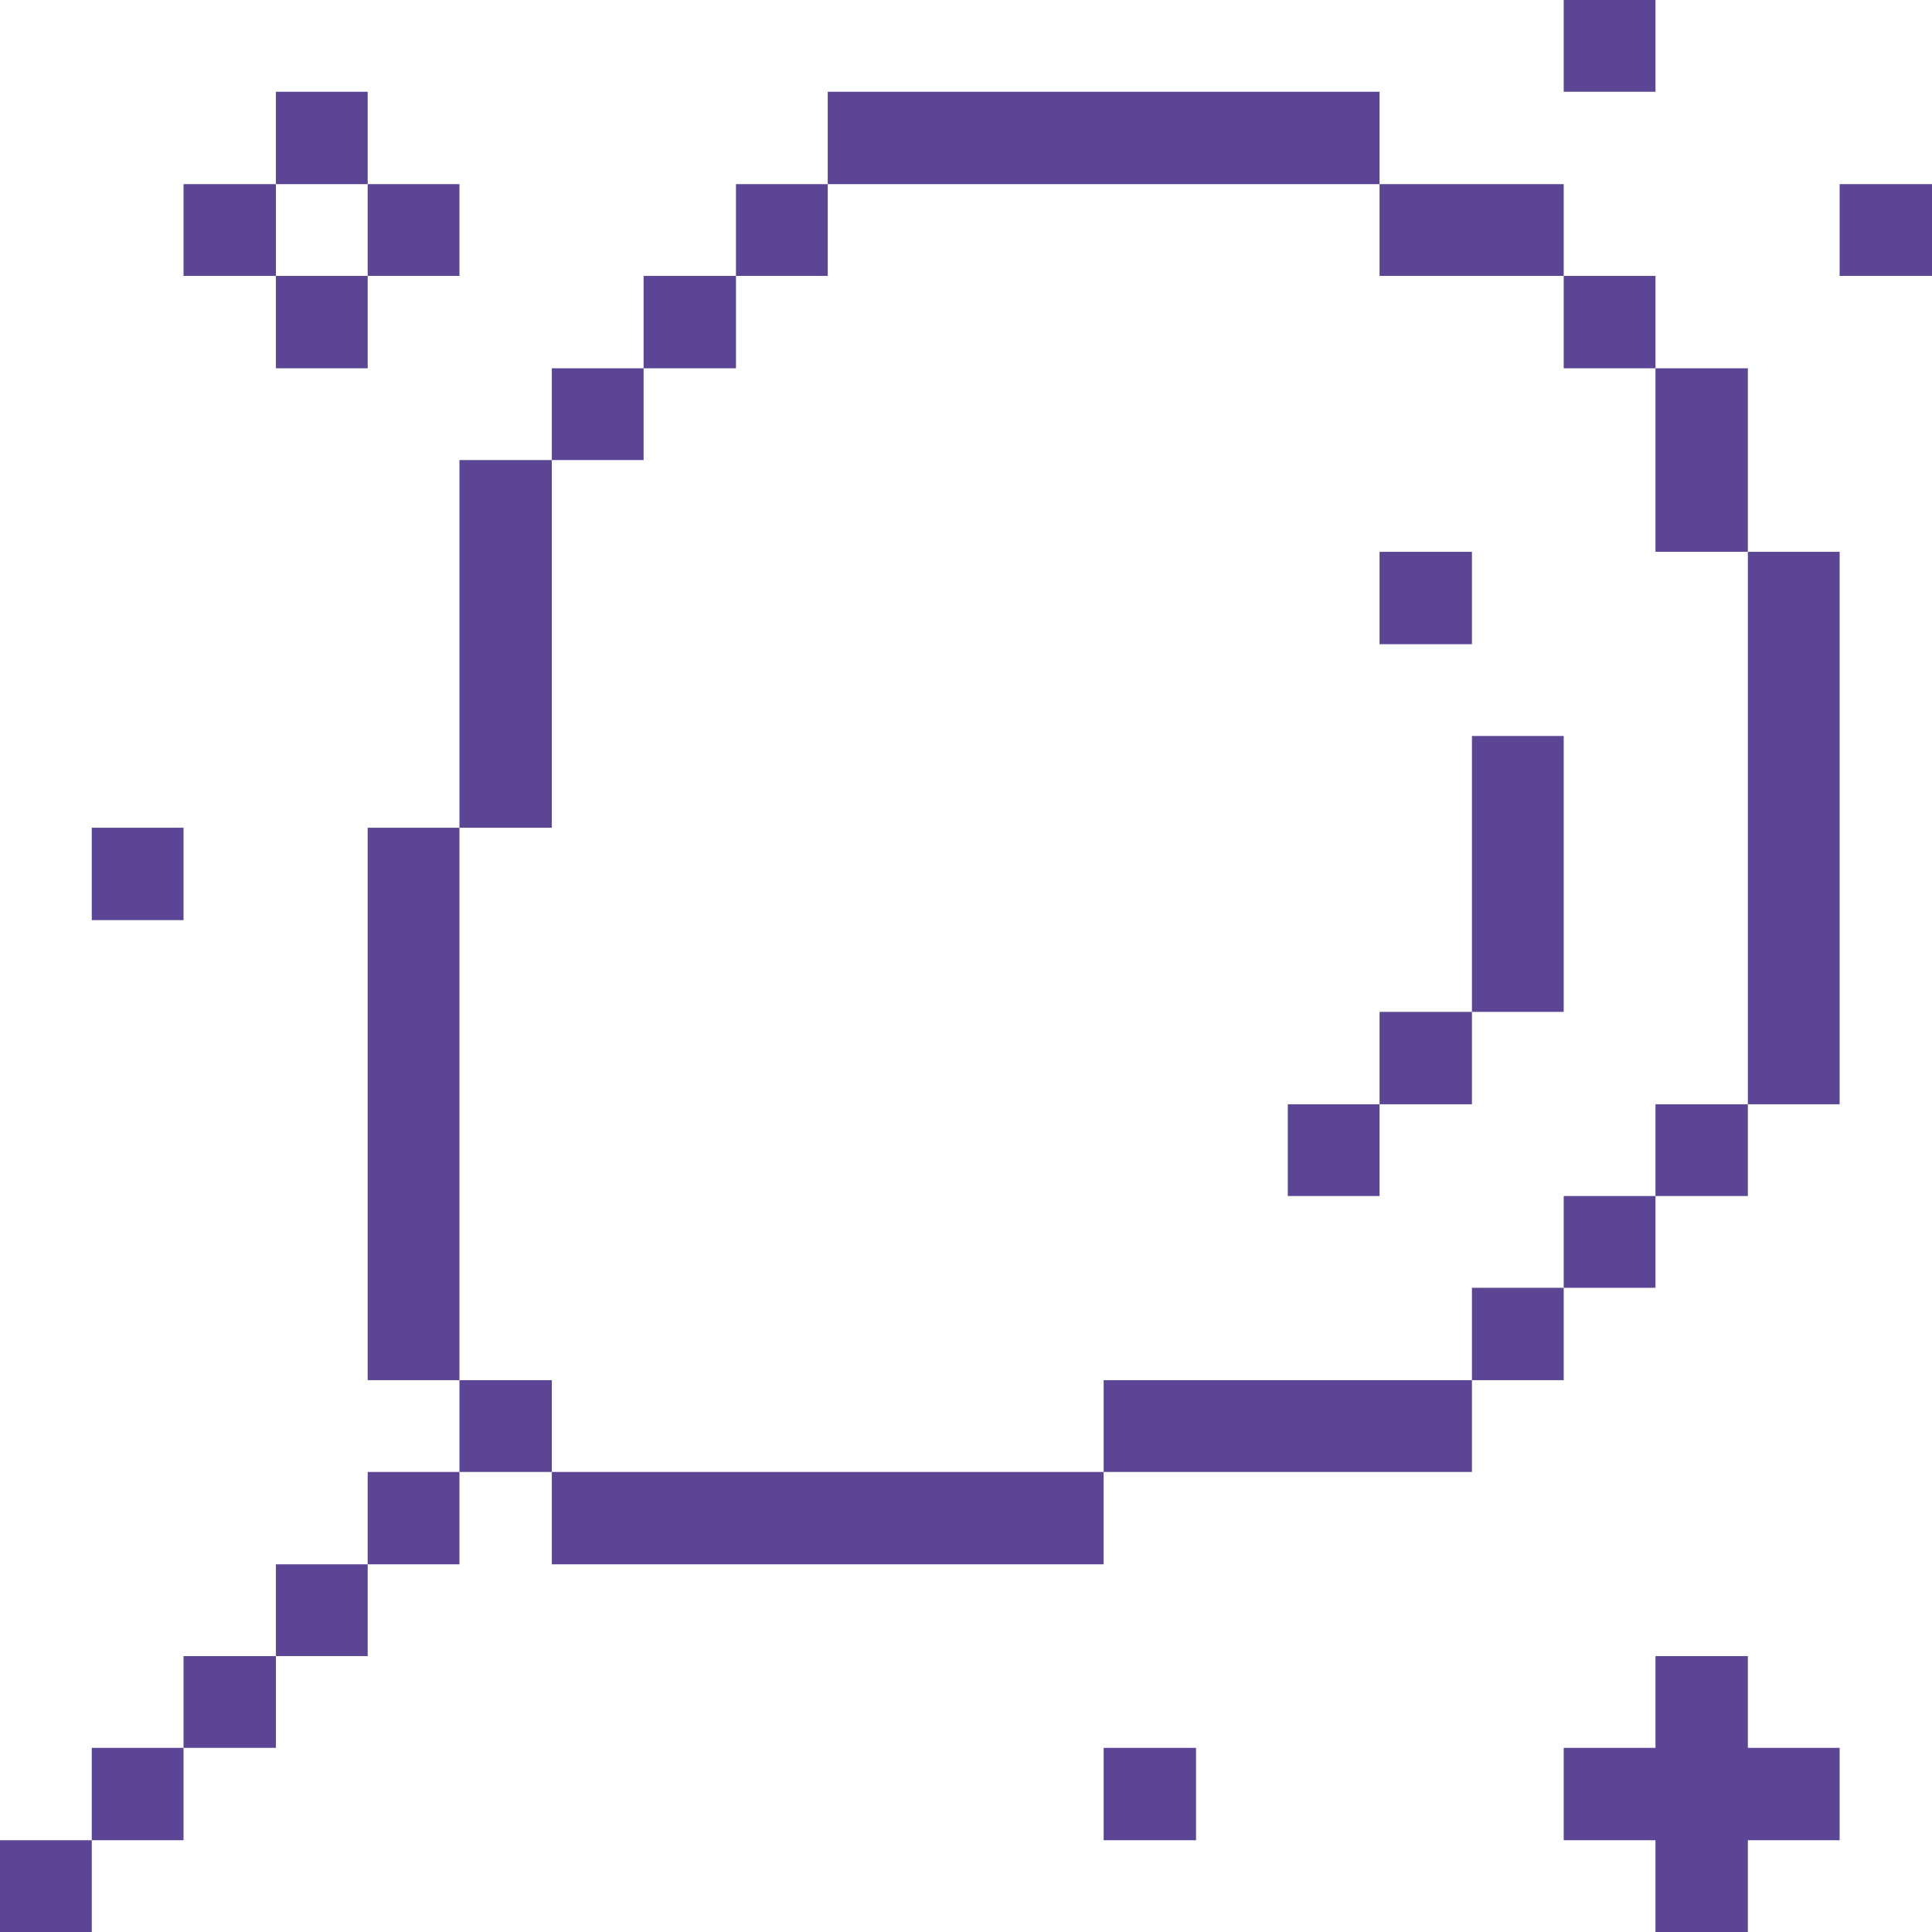 <svg xmlns="http://www.w3.org/2000/svg" viewBox="0 0 32 32"><g fill="#5B4594"><path d="M30.47 3.05H32v1.52h-1.53zM28.95 9.14h1.52v9.15h-1.52zM28.95 32v-1.52h1.52v-1.53h-1.52v-1.52h-1.53v1.52H25.9v1.53h1.52V32h1.53zM27.42 18.29h1.53v1.52h-1.53zM27.42 6.1h1.53v3.04h-1.53zM25.9 19.81h1.52v1.52H25.9zM25.9 4.57h1.52V6.1H25.9zM25.9 0h1.52v1.52H25.9zM24.38 21.33h1.52v1.53h-1.52zM24.38 12.19h1.52v4.57h-1.52zM22.85 16.76h1.53v1.53h-1.53zM22.85 9.14h1.53v1.53h-1.53zM22.85 3.05h3.05v1.52h-3.05zM18.28 22.86h6.1v1.52h-6.1zM21.33 18.29h1.52v1.52h-1.52zM18.28 28.95h1.53v1.53h-1.53zM9.14 24.38h9.14v1.53H9.14zM13.71 1.52h9.14v1.53h-9.14zM12.19 3.05h1.52v1.52h-1.52zM10.66 4.57h1.53V6.1h-1.53zM9.14 6.1h1.52v1.52H9.14zM7.61 22.86h1.53v1.52H7.61zM7.61 7.62h1.53v6.09H7.61zM6.09 24.38h1.52v1.53H6.09zM6.09 13.71h1.52v9.15H6.09zM6.09 3.05h1.52v1.52H6.09zM4.57 25.91h1.52v1.52H4.57zM4.57 4.57h1.52V6.1H4.57zM4.57 1.52h1.52v1.53H4.57zM3.04 27.43h1.53v1.52H3.04zM3.04 3.05h1.53v1.52H3.04zM1.52 28.95h1.52v1.53H1.52zM1.52 13.71h1.52v1.53H1.52zM0 30.48h1.52V32H0z"/></g></svg>